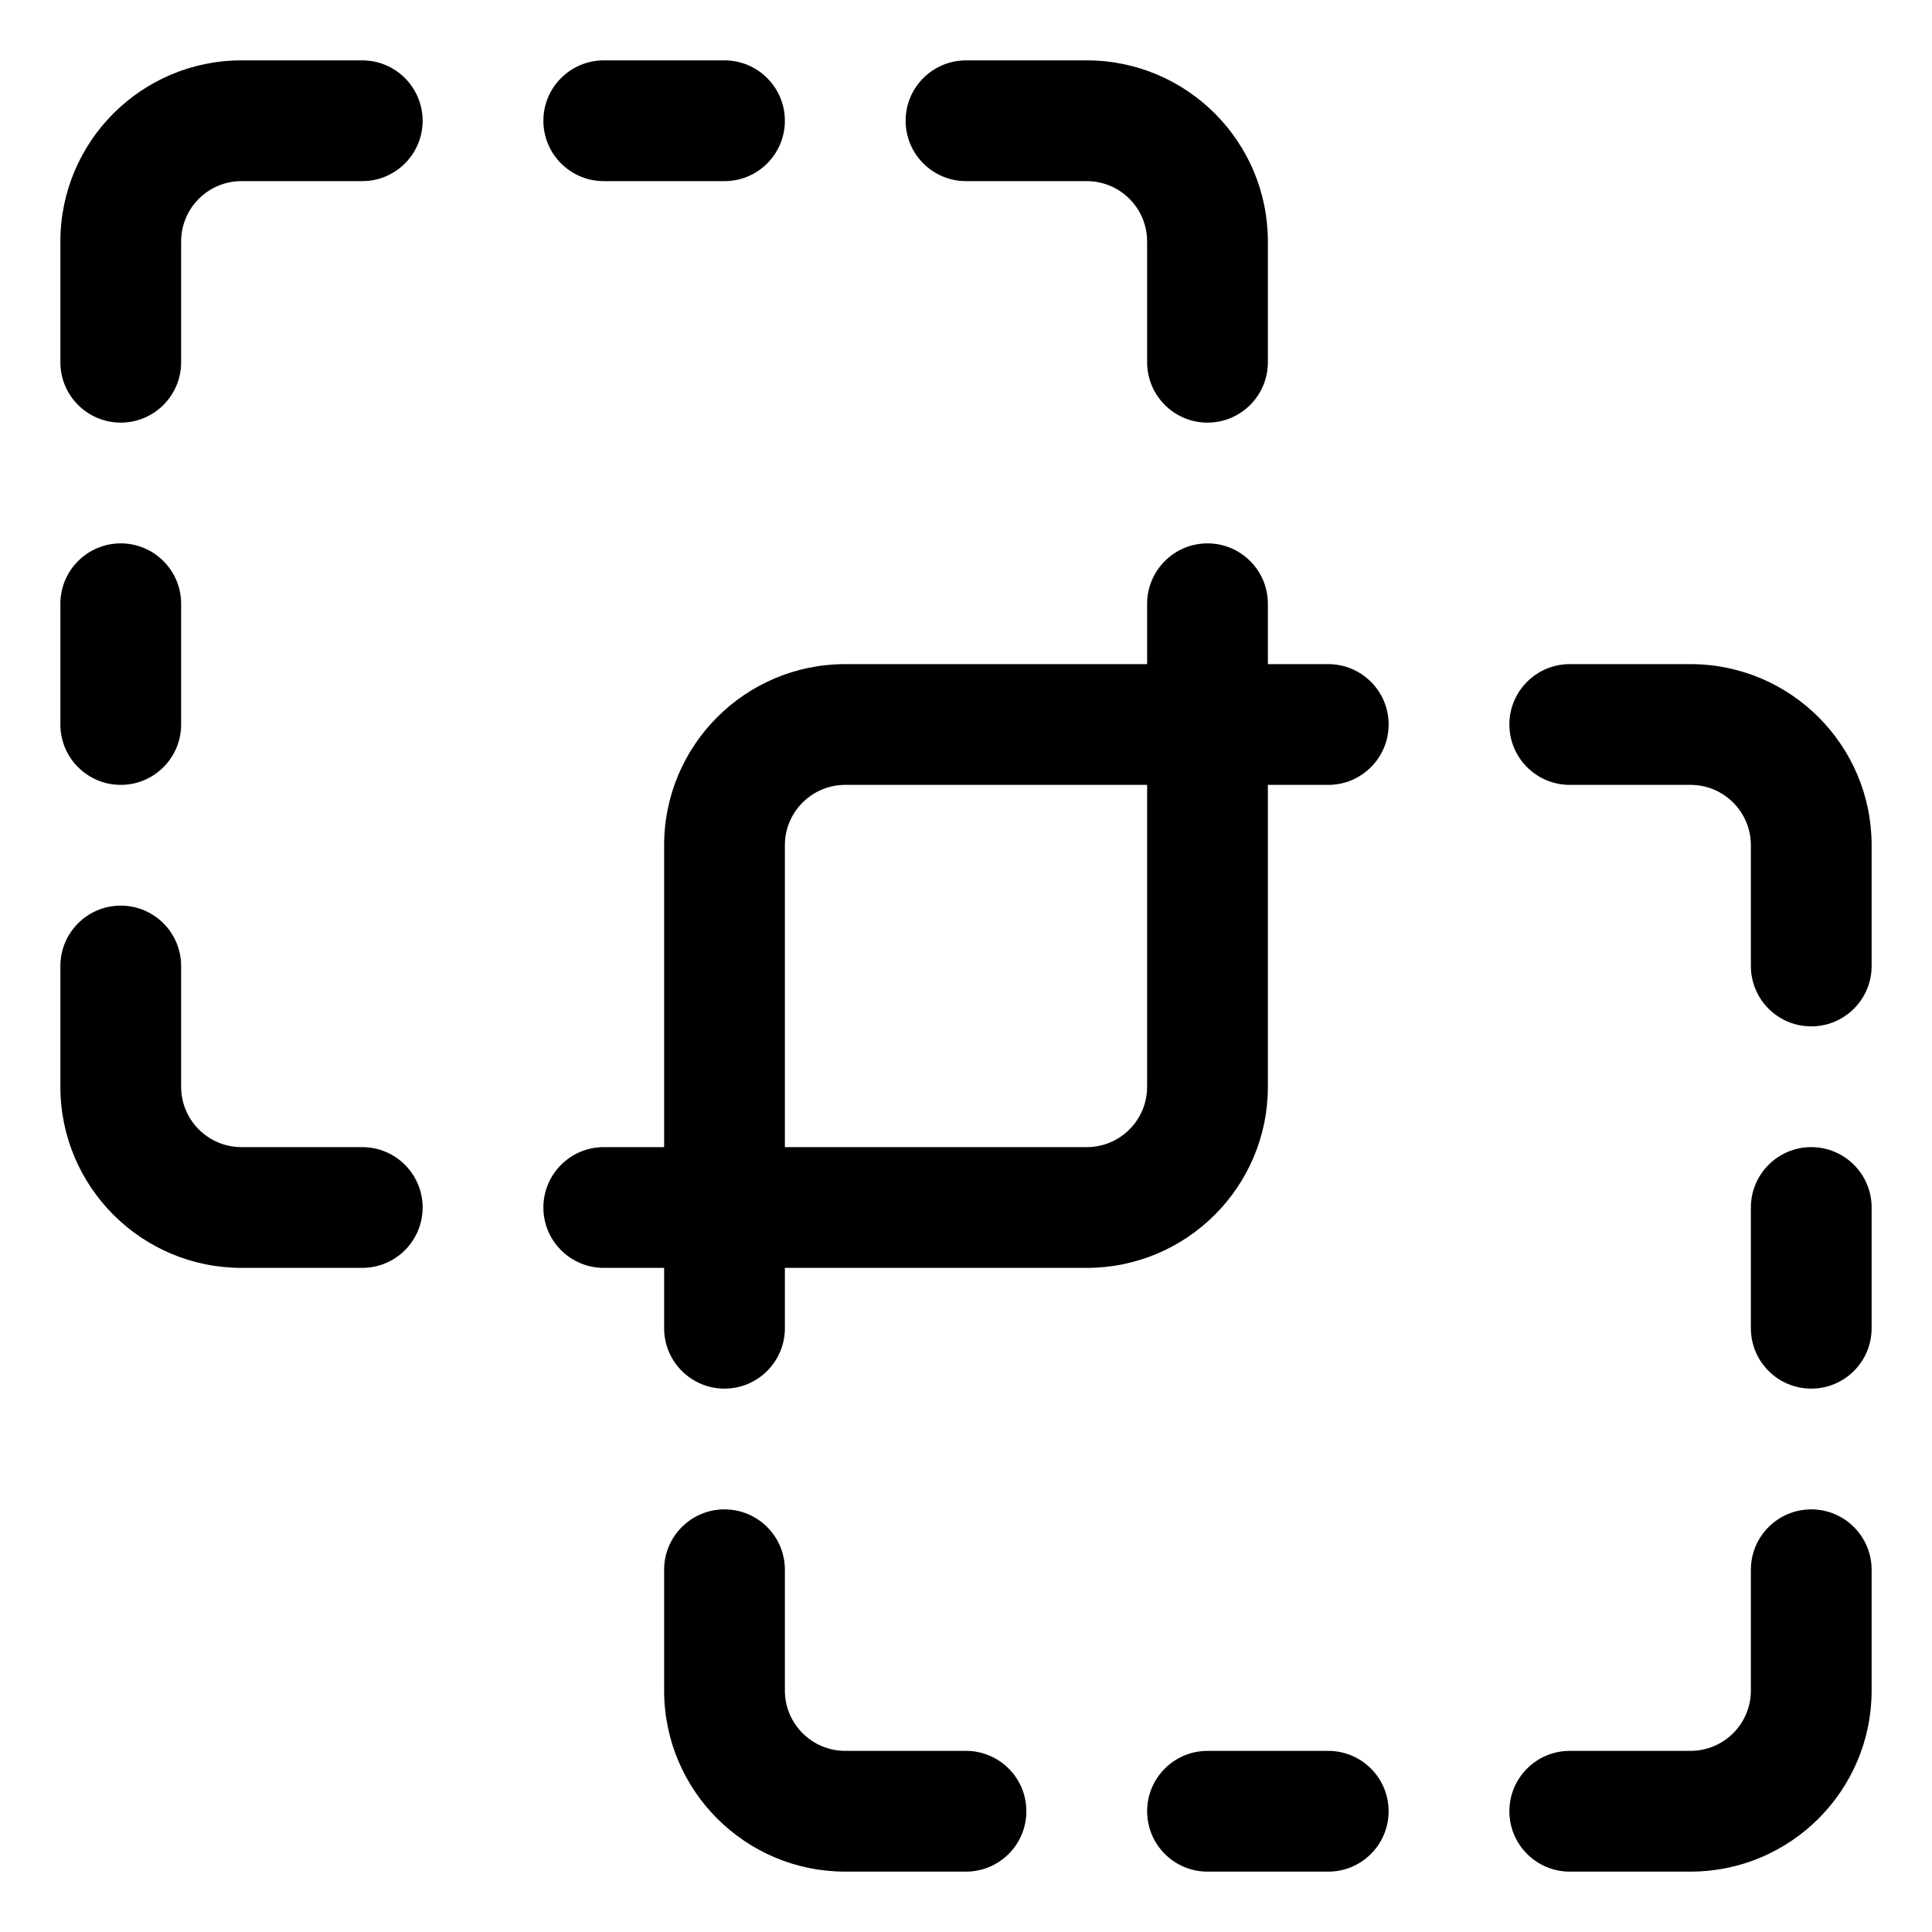 <svg width="16" height="16" viewBox="0 0 16 16" fill="none" xmlns="http://www.w3.org/2000/svg">
<g clip-path="url(#clip0_389_13146)">
<path fill-rule="evenodd" clip-rule="evenodd" d="M7 5.5C6.172 5.5 5.5 6.172 5.5 7L5.5 9.5L5 9.5C4.724 9.5 4.5 9.724 4.5 10C4.5 10.276 4.724 10.5 5 10.5L5.5 10.5L5.5 11C5.5 11.276 5.724 11.5 6 11.5C6.276 11.5 6.5 11.276 6.5 11L6.5 10.5L9 10.5C9.828 10.5 10.5 9.828 10.5 9L10.5 6.5L11 6.5C11.276 6.5 11.5 6.276 11.5 6C11.5 5.724 11.276 5.5 11 5.5L10.5 5.5L10.5 5C10.5 4.724 10.276 4.5 10 4.5C9.724 4.5 9.5 4.724 9.5 5L9.5 5.5L7 5.5ZM9.5 6.5L7 6.5C6.724 6.5 6.5 6.724 6.5 7L6.5 9.5L9 9.5C9.276 9.5 9.5 9.276 9.5 9L9.5 6.5ZM13 5.5C12.724 5.5 12.5 5.724 12.5 6C12.5 6.276 12.724 6.5 13 6.5L14 6.5C14.276 6.5 14.5 6.724 14.5 7L14.5 8C14.5 8.276 14.724 8.5 15 8.5C15.276 8.5 15.5 8.276 15.5 8L15.5 7C15.5 6.172 14.828 5.5 14 5.5L13 5.5ZM15.5 10C15.5 9.724 15.276 9.5 15 9.5C14.724 9.5 14.5 9.724 14.5 10L14.5 11C14.5 11.276 14.724 11.5 15 11.5C15.276 11.5 15.5 11.276 15.5 11L15.5 10ZM6.5 13C6.5 12.724 6.276 12.5 6 12.5C5.724 12.5 5.5 12.724 5.5 13L5.5 14C5.5 14.828 6.172 15.5 7 15.5L8 15.5C8.276 15.5 8.5 15.276 8.5 15C8.5 14.724 8.276 14.5 8 14.5L7 14.5C6.724 14.5 6.5 14.276 6.5 14L6.5 13ZM15.5 13C15.5 12.724 15.276 12.5 15 12.5C14.724 12.5 14.5 12.724 14.5 13L14.5 14C14.5 14.276 14.276 14.5 14 14.5L13 14.5C12.724 14.5 12.5 14.724 12.5 15C12.5 15.276 12.724 15.5 13 15.5L14 15.5C14.828 15.5 15.5 14.828 15.5 14L15.5 13ZM10 14.5C9.724 14.5 9.5 14.724 9.5 15C9.5 15.276 9.724 15.5 10 15.5L11 15.5C11.276 15.5 11.5 15.276 11.5 15C11.5 14.724 11.276 14.5 11 14.5L10 14.5ZM2 0.5C1.172 0.5 0.5 1.172 0.5 2L0.5 3C0.5 3.276 0.724 3.5 1 3.5C1.276 3.5 1.5 3.276 1.5 3L1.5 2C1.5 1.724 1.724 1.5 2 1.5L3 1.5C3.276 1.5 3.5 1.276 3.5 1C3.5 0.724 3.276 0.5 3 0.5L2 0.5ZM5 0.5C4.724 0.5 4.5 0.724 4.5 1C4.5 1.276 4.724 1.5 5 1.5L6 1.5C6.276 1.5 6.5 1.276 6.5 1C6.5 0.724 6.276 0.5 6 0.5L5 0.5ZM8 0.5C7.724 0.5 7.5 0.724 7.5 1C7.5 1.276 7.724 1.5 8 1.5L9 1.5C9.276 1.5 9.5 1.724 9.5 2L9.5 3C9.5 3.276 9.724 3.5 10 3.5C10.276 3.5 10.5 3.276 10.5 3L10.5 2C10.5 1.172 9.828 0.5 9 0.5L8 0.5ZM1.5 5C1.5 4.724 1.276 4.5 1 4.5C0.724 4.5 0.5 4.724 0.5 5L0.5 6C0.5 6.276 0.724 6.5 1 6.5C1.276 6.5 1.5 6.276 1.5 6L1.5 5ZM1.5 8C1.5 7.724 1.276 7.5 1 7.5C0.724 7.5 0.5 7.724 0.5 8L0.5 9C0.5 9.828 1.172 10.5 2 10.5L3 10.5C3.276 10.5 3.5 10.276 3.5 10C3.5 9.724 3.276 9.5 3 9.5L2 9.5C1.724 9.5 1.5 9.276 1.5 9L1.5 8Z" fill="currentColor"/>
</g>
<defs>
<clipPath id="clip0_389_13146">
<rect width="16" height="16" fill="white" transform="translate(16 16) rotate(-180)"/>
</clipPath>
</defs>
</svg>
